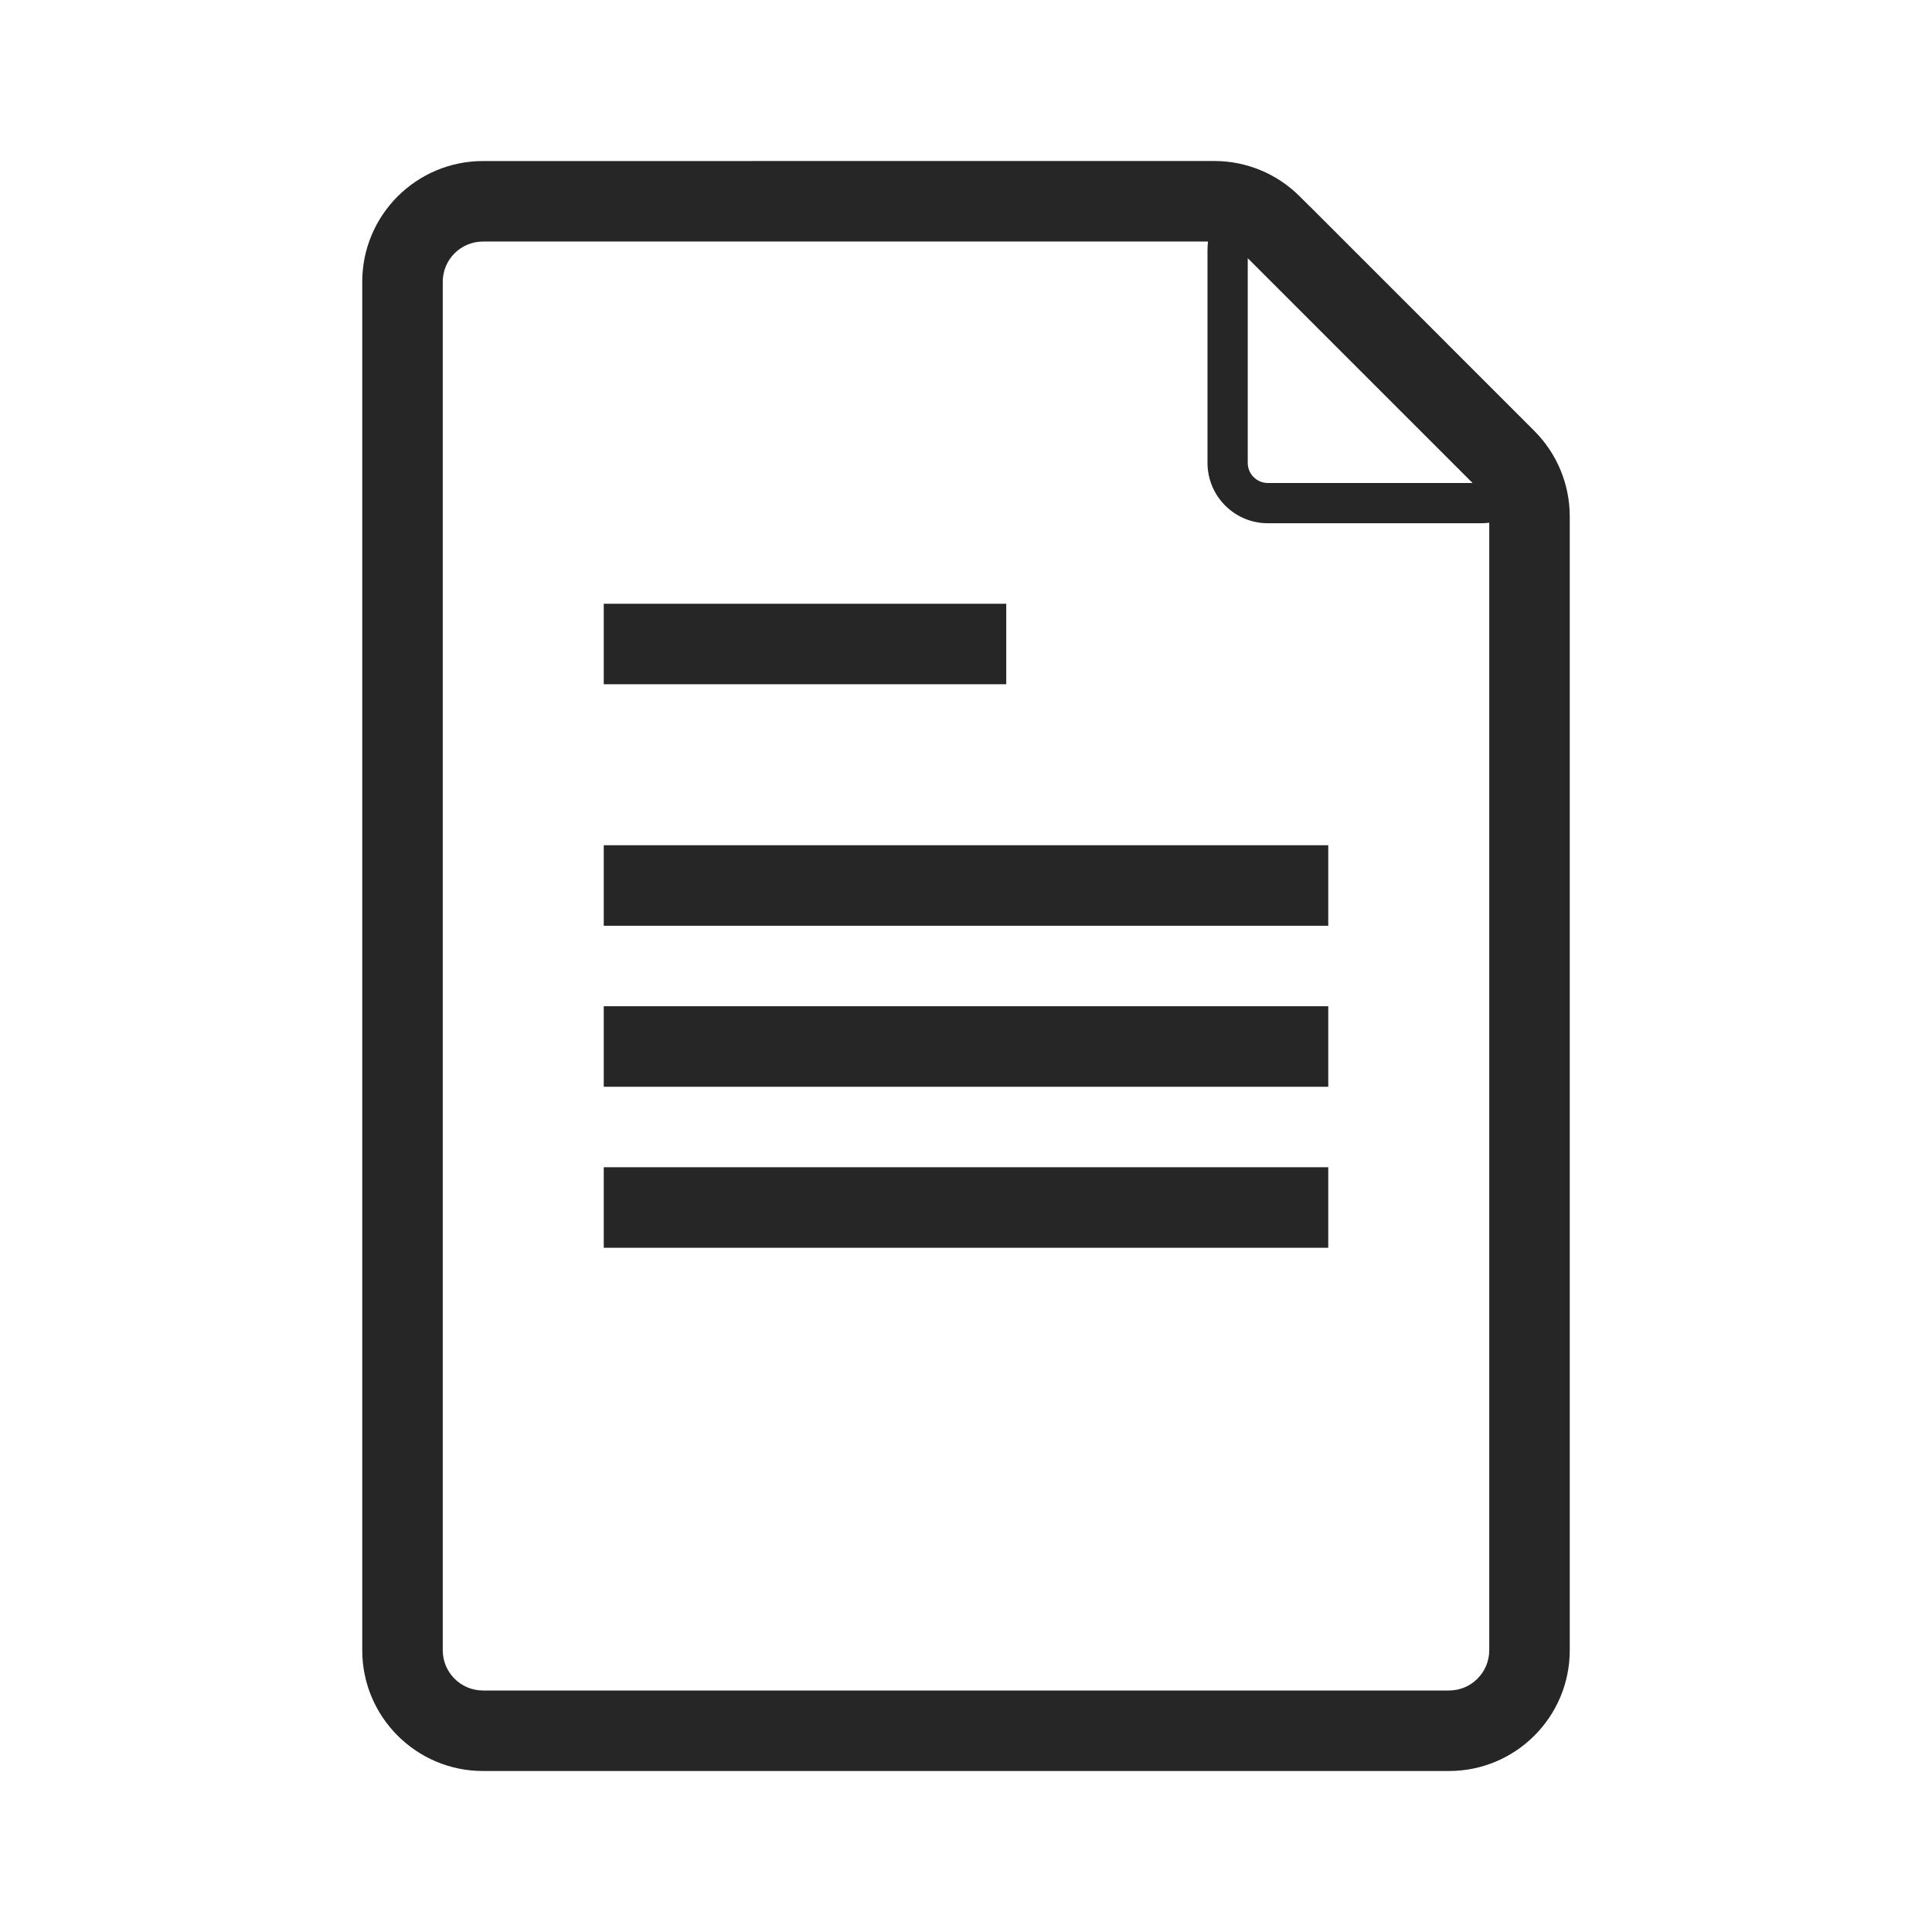 <svg width="48" height="48" viewBox="0 0 48 48" fill="none" xmlns="http://www.w3.org/2000/svg">
<path fill-rule="evenodd" clip-rule="evenodd" d="M39 12.829C39 12.033 38.684 11.27 38.121 10.707L37.867 10.453C37.863 10.448 37.858 10.444 37.854 10.439L32.561 5.146C32.548 5.134 32.536 5.122 32.523 5.11L32.291 4.879C31.729 4.316 30.966 4 30.17 4L12 4.001C10.343 4.002 9 5.345 9 7.001V41C9 42.657 10.343 44 12 44L36 44C37.657 44 39 42.657 39 41L39 12.829ZM30.013 6L12 6.001C11.448 6.001 11 6.449 11 7.001L11 41C11 41.552 11.448 42 12 42L36 42C36.552 42 37 41.552 37 41L37 12.987C36.933 12.995 36.864 13 36.793 13H31.5C30.672 13 30 12.328 30 11.5V6.207C30 6.136 30.005 6.067 30.013 6ZM31 6.415V11.5C31 11.776 31.224 12 31.5 12H36.586L31 6.415ZM15 17H25V15H15V17ZM33 23H15V21H33V23ZM15 27H33V25H15V27ZM33 31H15V29H33V31Z" fill="#262626"/>
</svg>
